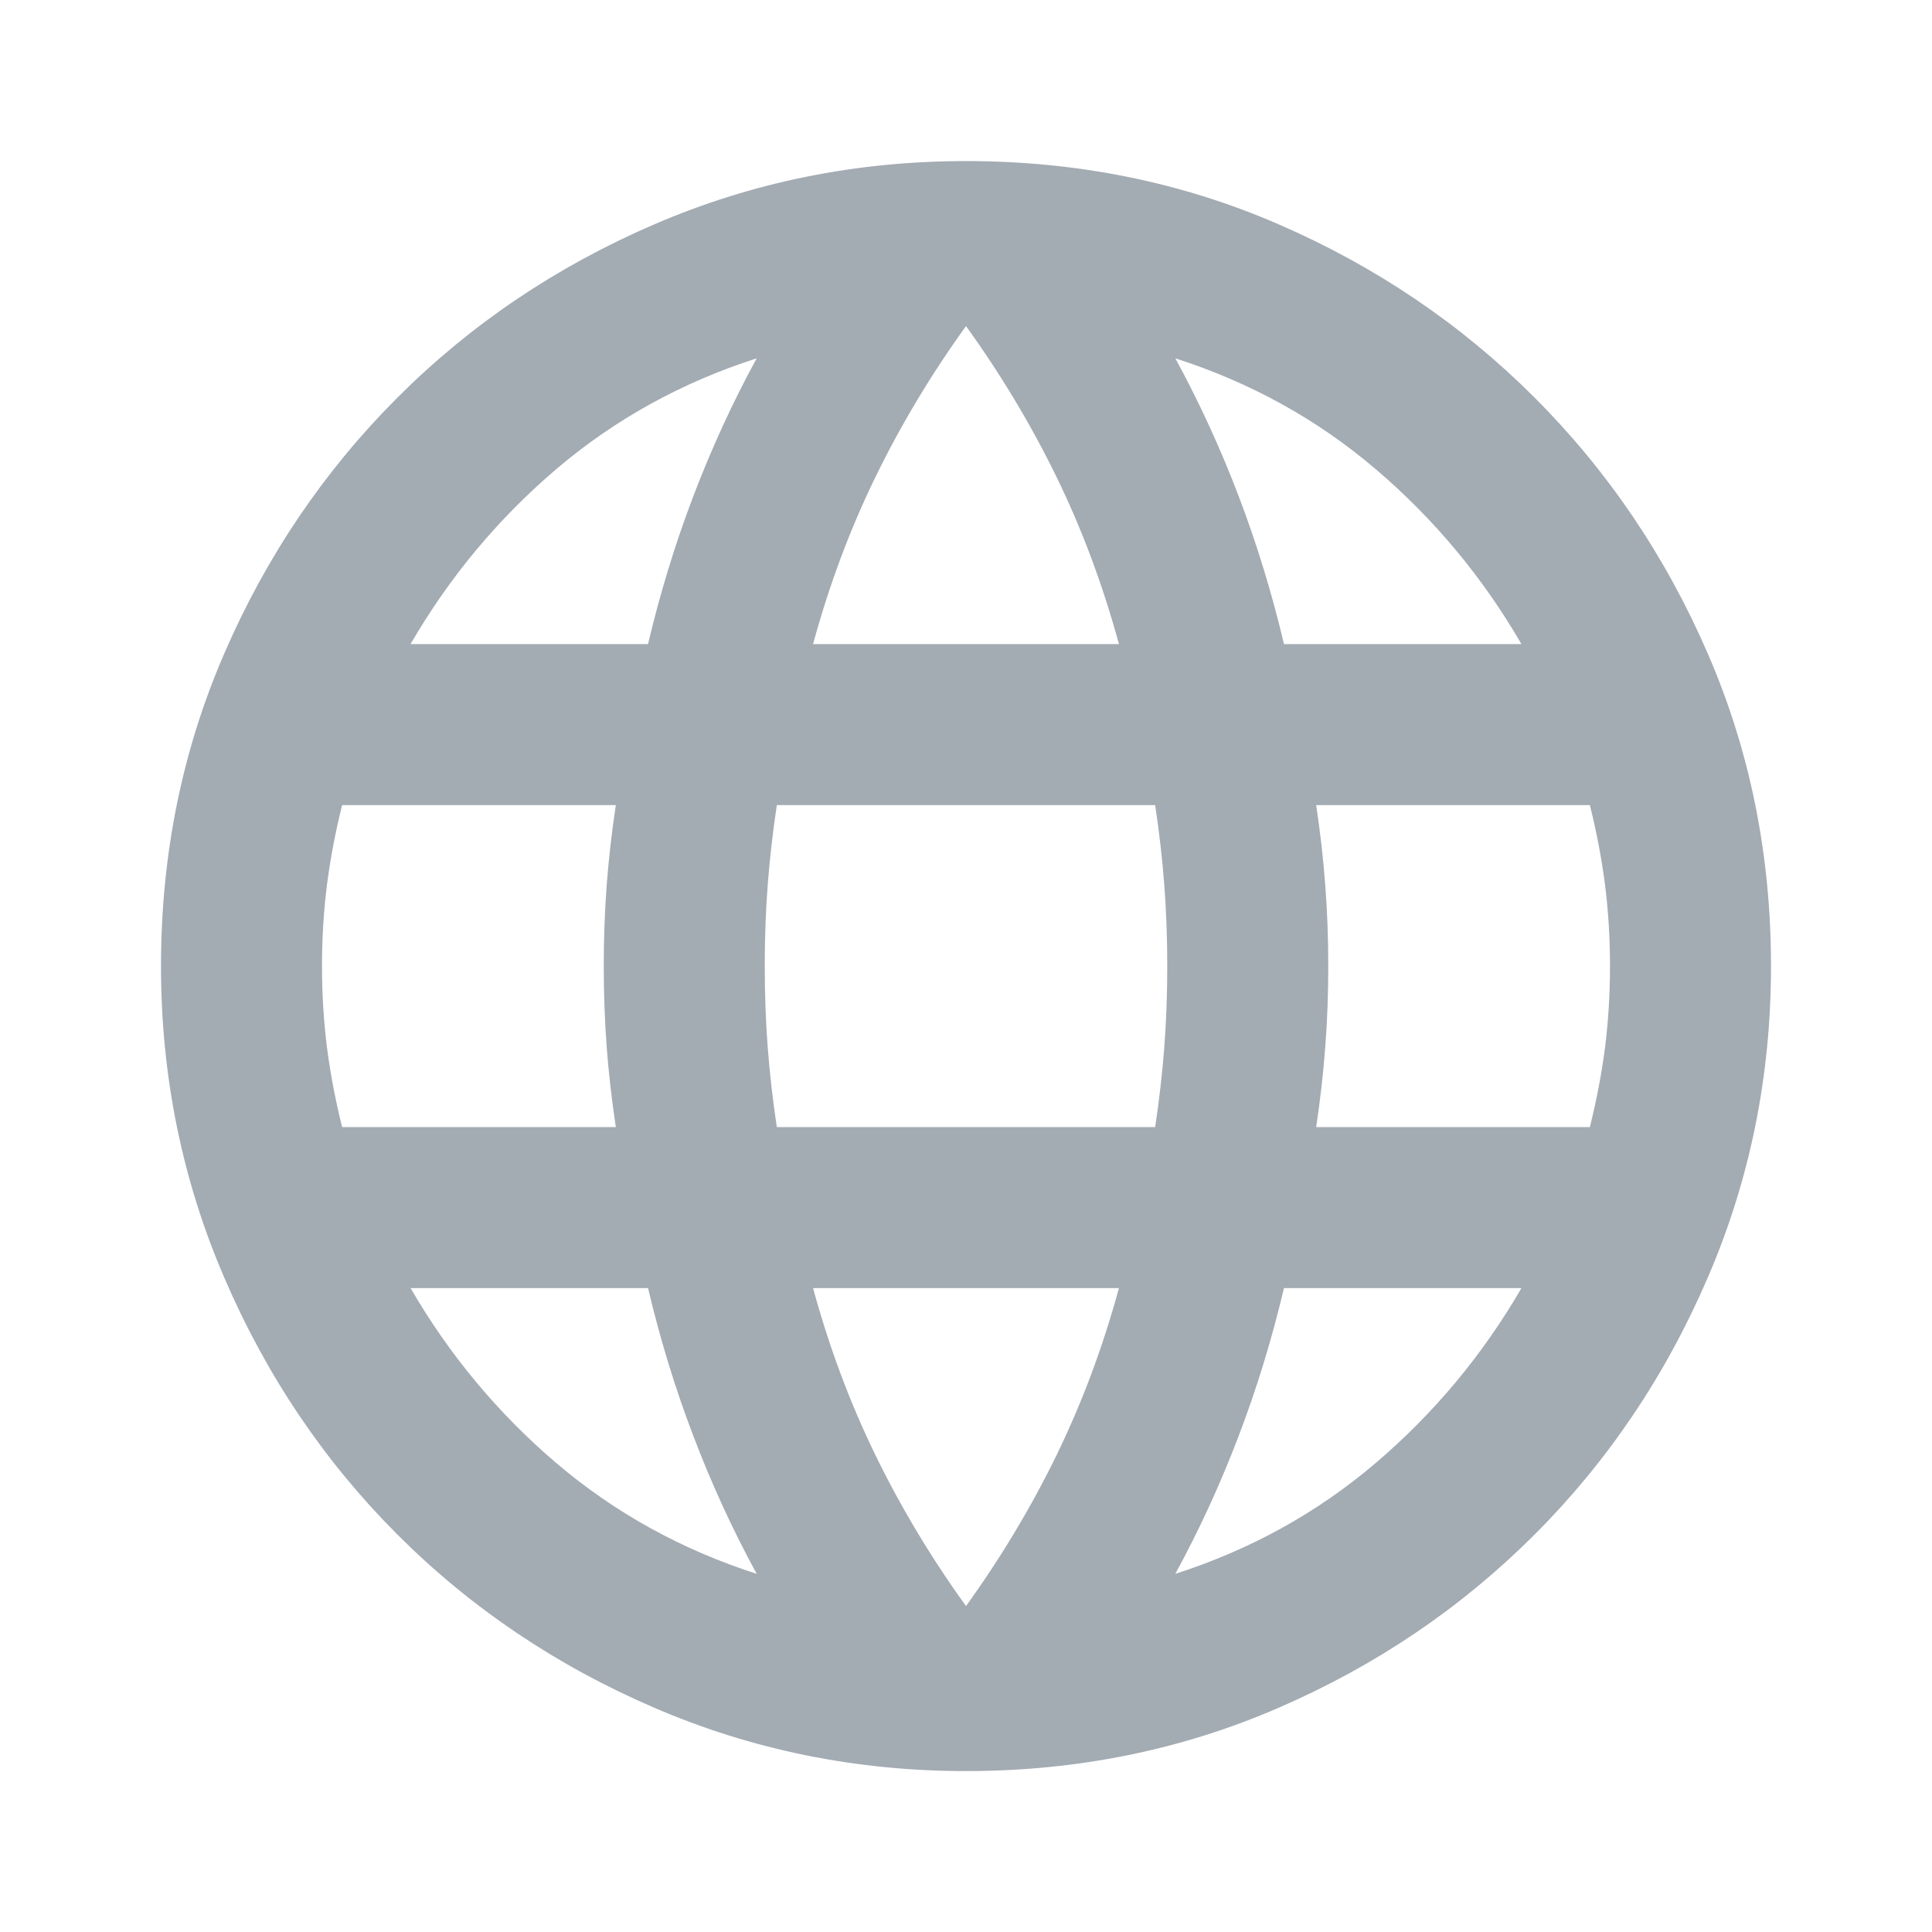 <svg width="24" height="24" viewBox="0 0 24 24" fill="none" xmlns="http://www.w3.org/2000/svg">
<mask id="mask0_1398_18406" style="mask-type:alpha" maskUnits="userSpaceOnUse" x="0" y="0" width="24" height="24">
<rect width="24" height="24" fill="#D9D9D9"/>
</mask>
<g mask="url(#mask0_1398_18406)">
<path d="M12 22.001C10.633 22.001 9.342 21.738 8.125 21.213C6.908 20.689 5.846 19.972 4.938 19.064C4.029 18.155 3.312 17.093 2.788 15.876C2.263 14.659 2 13.368 2 12.001C2 10.618 2.263 9.322 2.788 8.113C3.312 6.905 4.029 5.847 4.938 4.938C5.846 4.03 6.908 3.313 8.125 2.788C9.342 2.263 10.633 2.001 12 2.001C13.383 2.001 14.679 2.263 15.887 2.788C17.096 3.313 18.154 4.03 19.062 4.938C19.971 5.847 20.688 6.905 21.212 8.113C21.738 9.322 22 10.618 22 12.001C22 13.368 21.738 14.659 21.212 15.876C20.688 17.093 19.971 18.155 19.062 19.064C18.154 19.972 17.096 20.689 15.887 21.213C14.679 21.738 13.383 22.001 12 22.001ZM12 19.951C12.433 19.351 12.808 18.726 13.125 18.076C13.442 17.426 13.7 16.734 13.9 16.001H10.1C10.3 16.734 10.558 17.426 10.875 18.076C11.192 18.726 11.567 19.351 12 19.951ZM9.4 19.551C9.1 19.001 8.838 18.43 8.613 17.838C8.387 17.247 8.2 16.634 8.05 16.001H5.1C5.583 16.834 6.188 17.559 6.912 18.176C7.638 18.793 8.467 19.251 9.4 19.551ZM14.6 19.551C15.533 19.251 16.363 18.793 17.087 18.176C17.812 17.559 18.417 16.834 18.9 16.001H15.95C15.8 16.634 15.613 17.247 15.387 17.838C15.162 18.43 14.9 19.001 14.6 19.551ZM4.25 14.001H7.65C7.6 13.668 7.562 13.338 7.537 13.014C7.513 12.688 7.5 12.351 7.5 12.001C7.5 11.651 7.513 11.313 7.537 10.989C7.562 10.664 7.6 10.334 7.65 10.001H4.25C4.167 10.334 4.104 10.664 4.062 10.989C4.021 11.313 4 11.651 4 12.001C4 12.351 4.021 12.688 4.062 13.014C4.104 13.338 4.167 13.668 4.25 14.001ZM9.65 14.001H14.35C14.4 13.668 14.438 13.338 14.463 13.014C14.488 12.688 14.5 12.351 14.5 12.001C14.5 11.651 14.488 11.313 14.463 10.989C14.438 10.664 14.4 10.334 14.35 10.001H9.65C9.6 10.334 9.562 10.664 9.537 10.989C9.512 11.313 9.5 11.651 9.5 12.001C9.5 12.351 9.512 12.688 9.537 13.014C9.562 13.338 9.6 13.668 9.65 14.001ZM16.35 14.001H19.75C19.833 13.668 19.896 13.338 19.938 13.014C19.979 12.688 20 12.351 20 12.001C20 11.651 19.979 11.313 19.938 10.989C19.896 10.664 19.833 10.334 19.75 10.001H16.35C16.4 10.334 16.438 10.664 16.462 10.989C16.488 11.313 16.5 11.651 16.5 12.001C16.5 12.351 16.488 12.688 16.462 13.014C16.438 13.338 16.4 13.668 16.35 14.001ZM15.95 8.001H18.9C18.417 7.168 17.812 6.443 17.087 5.826C16.363 5.209 15.533 4.751 14.6 4.451C14.9 5.001 15.162 5.572 15.387 6.163C15.613 6.755 15.8 7.368 15.95 8.001ZM10.1 8.001H13.9C13.7 7.268 13.442 6.576 13.125 5.926C12.808 5.276 12.433 4.651 12 4.051C11.567 4.651 11.192 5.276 10.875 5.926C10.558 6.576 10.3 7.268 10.1 8.001ZM5.1 8.001H8.05C8.2 7.368 8.387 6.755 8.613 6.163C8.838 5.572 9.1 5.001 9.4 4.451C8.467 4.751 7.638 5.209 6.912 5.826C6.188 6.443 5.583 7.168 5.1 8.001Z" fill="#A3ABB3"/>
</g>
</svg>
